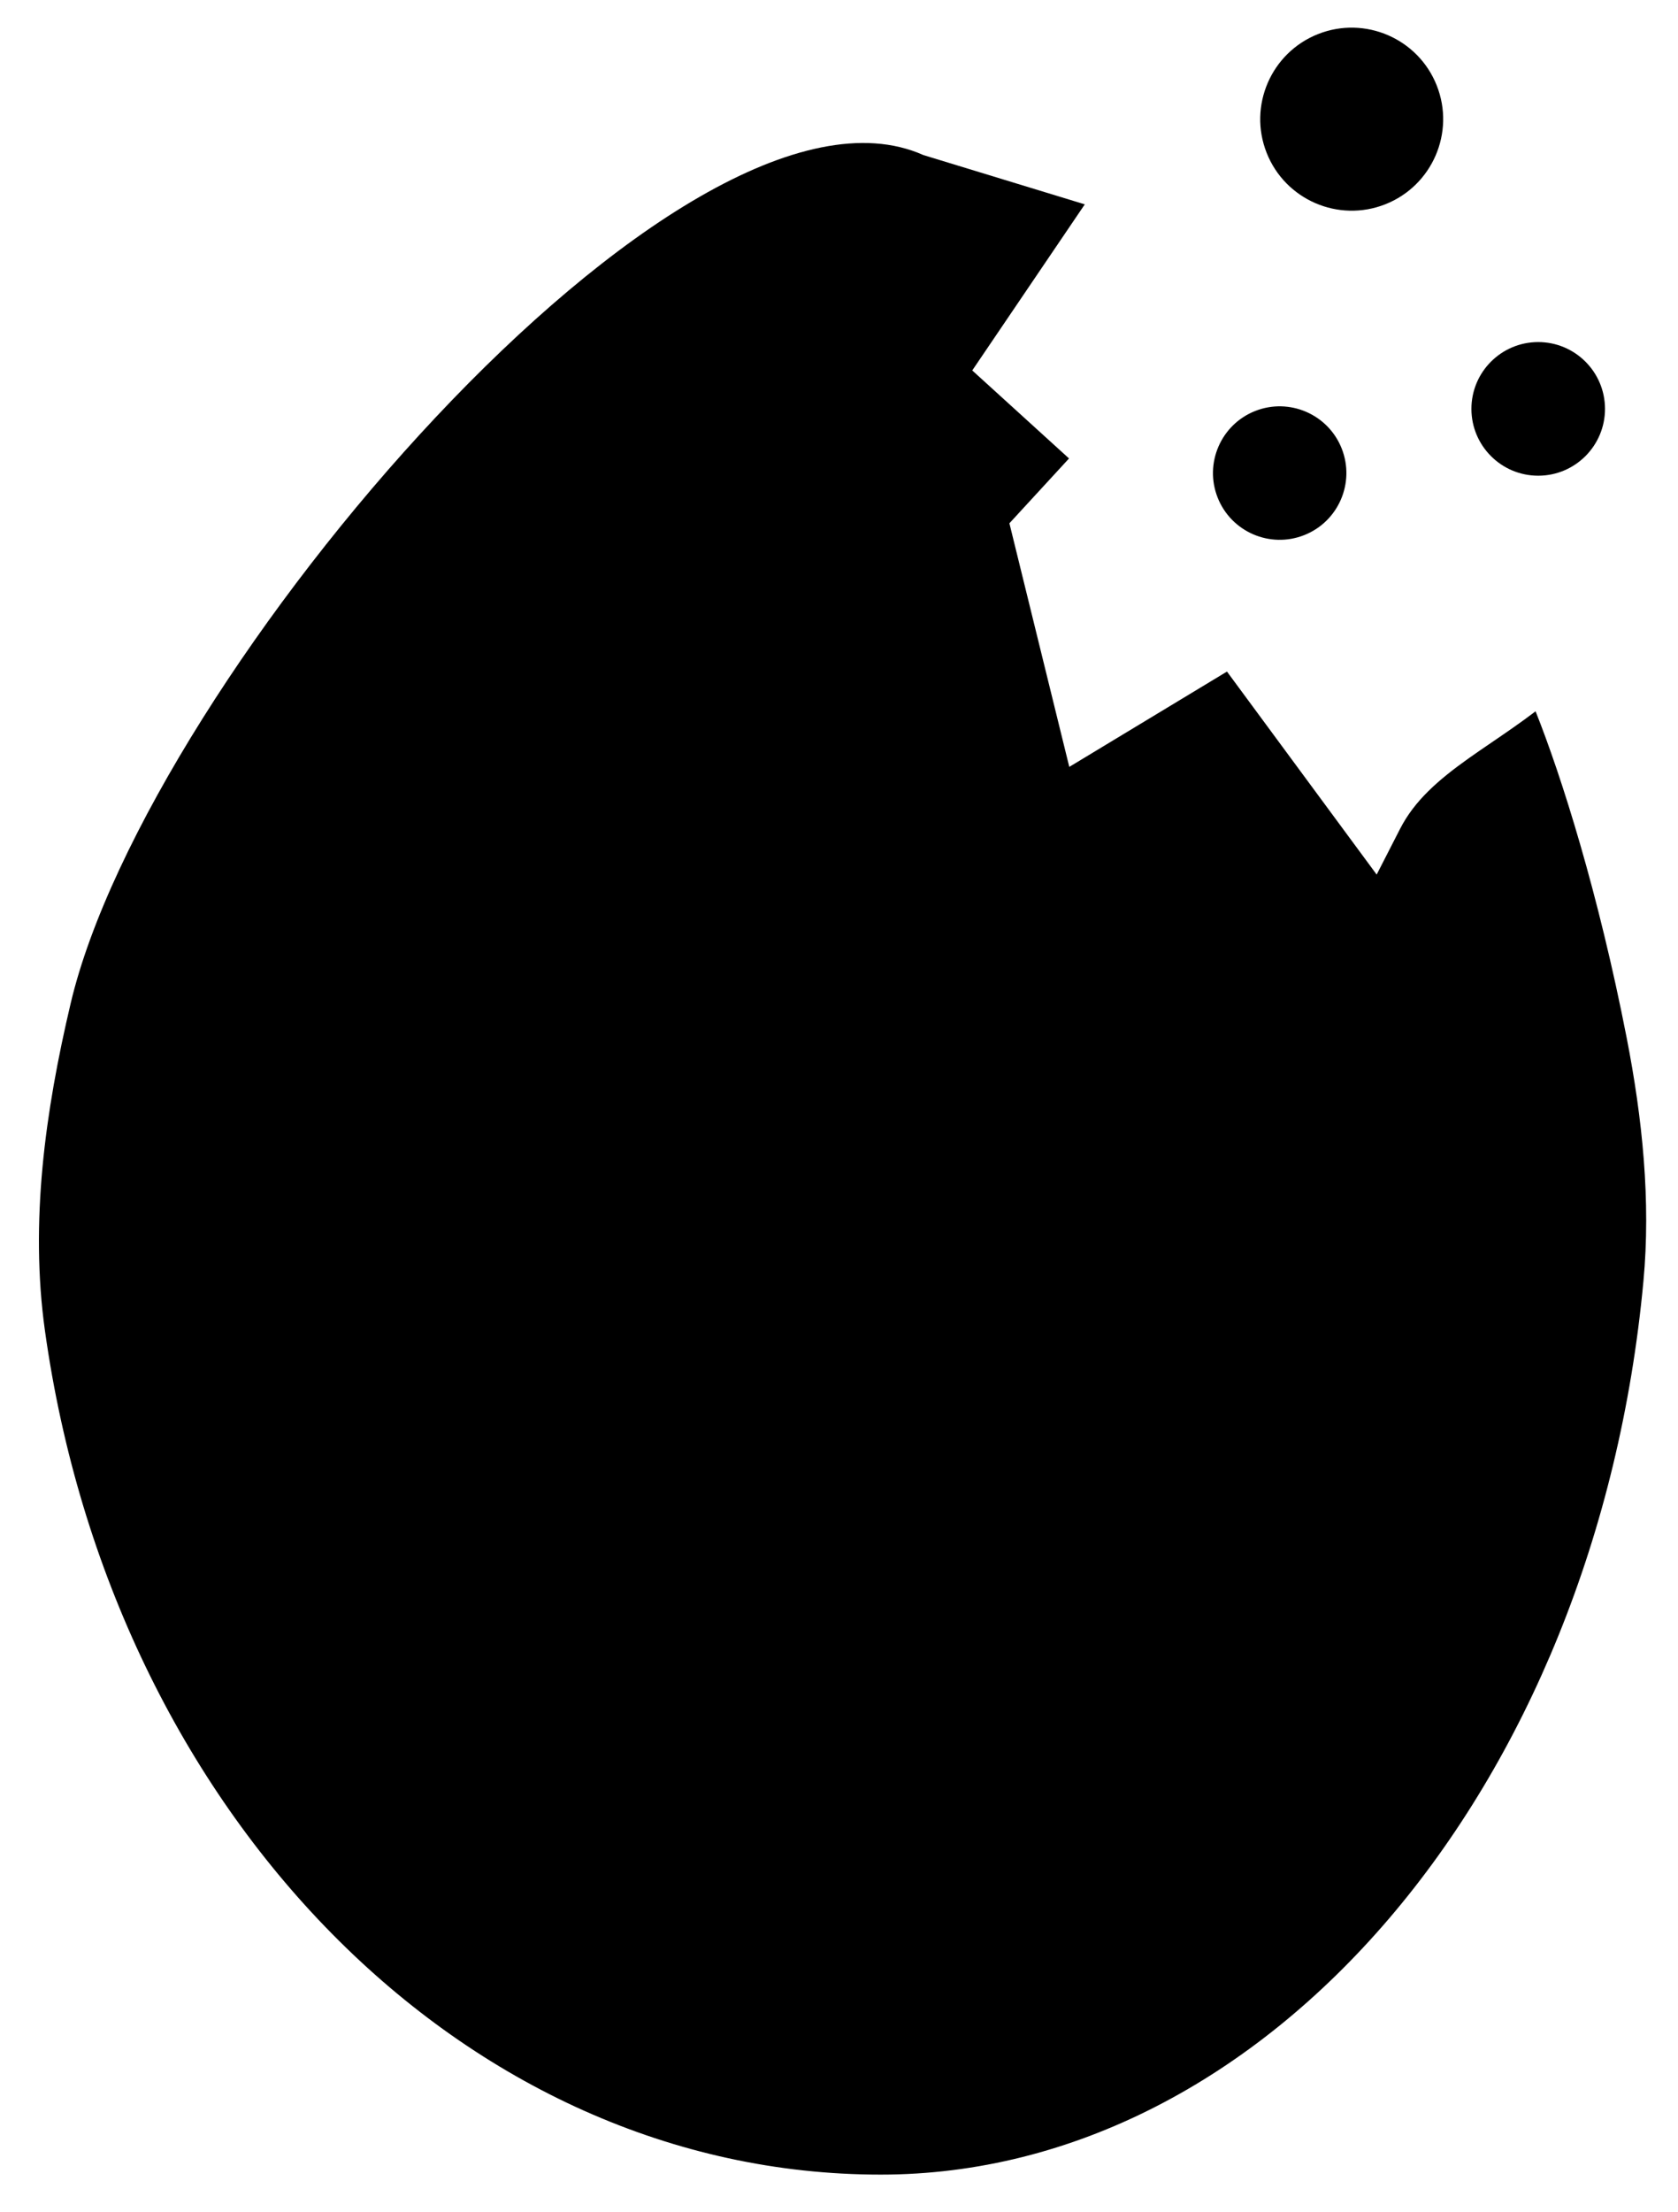 <?xml version="1.0" encoding="UTF-8" standalone="no"?>
<!DOCTYPE svg PUBLIC "-//W3C//DTD SVG 1.1//EN" "http://www.w3.org/Graphics/SVG/1.1/DTD/svg11.dtd">
<svg width="100%" height="100%" viewBox="0 0 211 278" version="1.1" xmlns="http://www.w3.org/2000/svg" xmlns:xlink="http://www.w3.org/1999/xlink" xml:space="preserve" xmlns:serif="http://www.serif.com/" style="fill-rule:evenodd;clip-rule:evenodd;">
    <g transform="matrix(0.93,-0.368,0.368,0.93,7.775,57.678)">
        <path d="M178,19.97C178,13.623 172.847,8.47 166.5,8.47C160.153,8.47 155,13.623 155,19.97C155,26.317 160.153,31.47 166.5,31.47C172.847,31.47 178,26.317 178,19.97Z" style=";"/>
    </g>
    <g transform="matrix(0.93,-0.368,0.368,0.93,-9.597,59.085)">
        <path d="M166.772,63.073C166.772,58.445 163.015,54.687 158.386,54.687L158.386,54.687C153.758,54.687 150,58.445 150,63.073L150,63.073C150,67.702 153.758,71.46 158.386,71.46L158.386,71.46C163.015,71.46 166.772,67.702 166.772,63.073L166.772,63.073Z" style=";"/>
    </g>
    <g transform="matrix(1,-0.002,0.002,1,-0.08,0.347)">
        <path d="M201.798,51.43C201.798,46.795 198.034,43.032 193.399,43.032C188.763,43.032 185,46.795 185,51.43C185,56.066 188.763,59.829 193.399,59.829C198.034,59.829 201.798,56.066 201.798,51.43L201.798,51.43Z" style=";"/>
    </g>
    <path d="M116.107,19.488L136.407,25.685L124.202,43.688L122.255,46.559L124.822,48.892L134.424,57.621L128.381,64.189L126.928,65.769L127.44,67.853L133.158,91.106L134.457,96.386L139.111,93.574L154.286,84.406L169.274,104.723L173.109,109.921L176.053,104.172C177.861,100.644 180.816,98.054 184.704,95.29C185.589,94.661 186.542,94.012 187.536,93.334C189.308,92.126 191.212,90.829 193.091,89.4C196.353,97.572 200.985,112.219 204.54,130.406C206.539,140.632 207.591,150.947 206.653,161.032C200.71,224.924 159.264,273.315 110.74,273.315C58.409,273.315 14.142,227.969 5.651,167.247C3.746,153.619 5.667,139.727 8.891,126.088C18.552,85.216 85.949,6.048 116.107,19.488Z" style=";fill-rule:nonzero;;stroke-width:8px;"/>
</svg>
